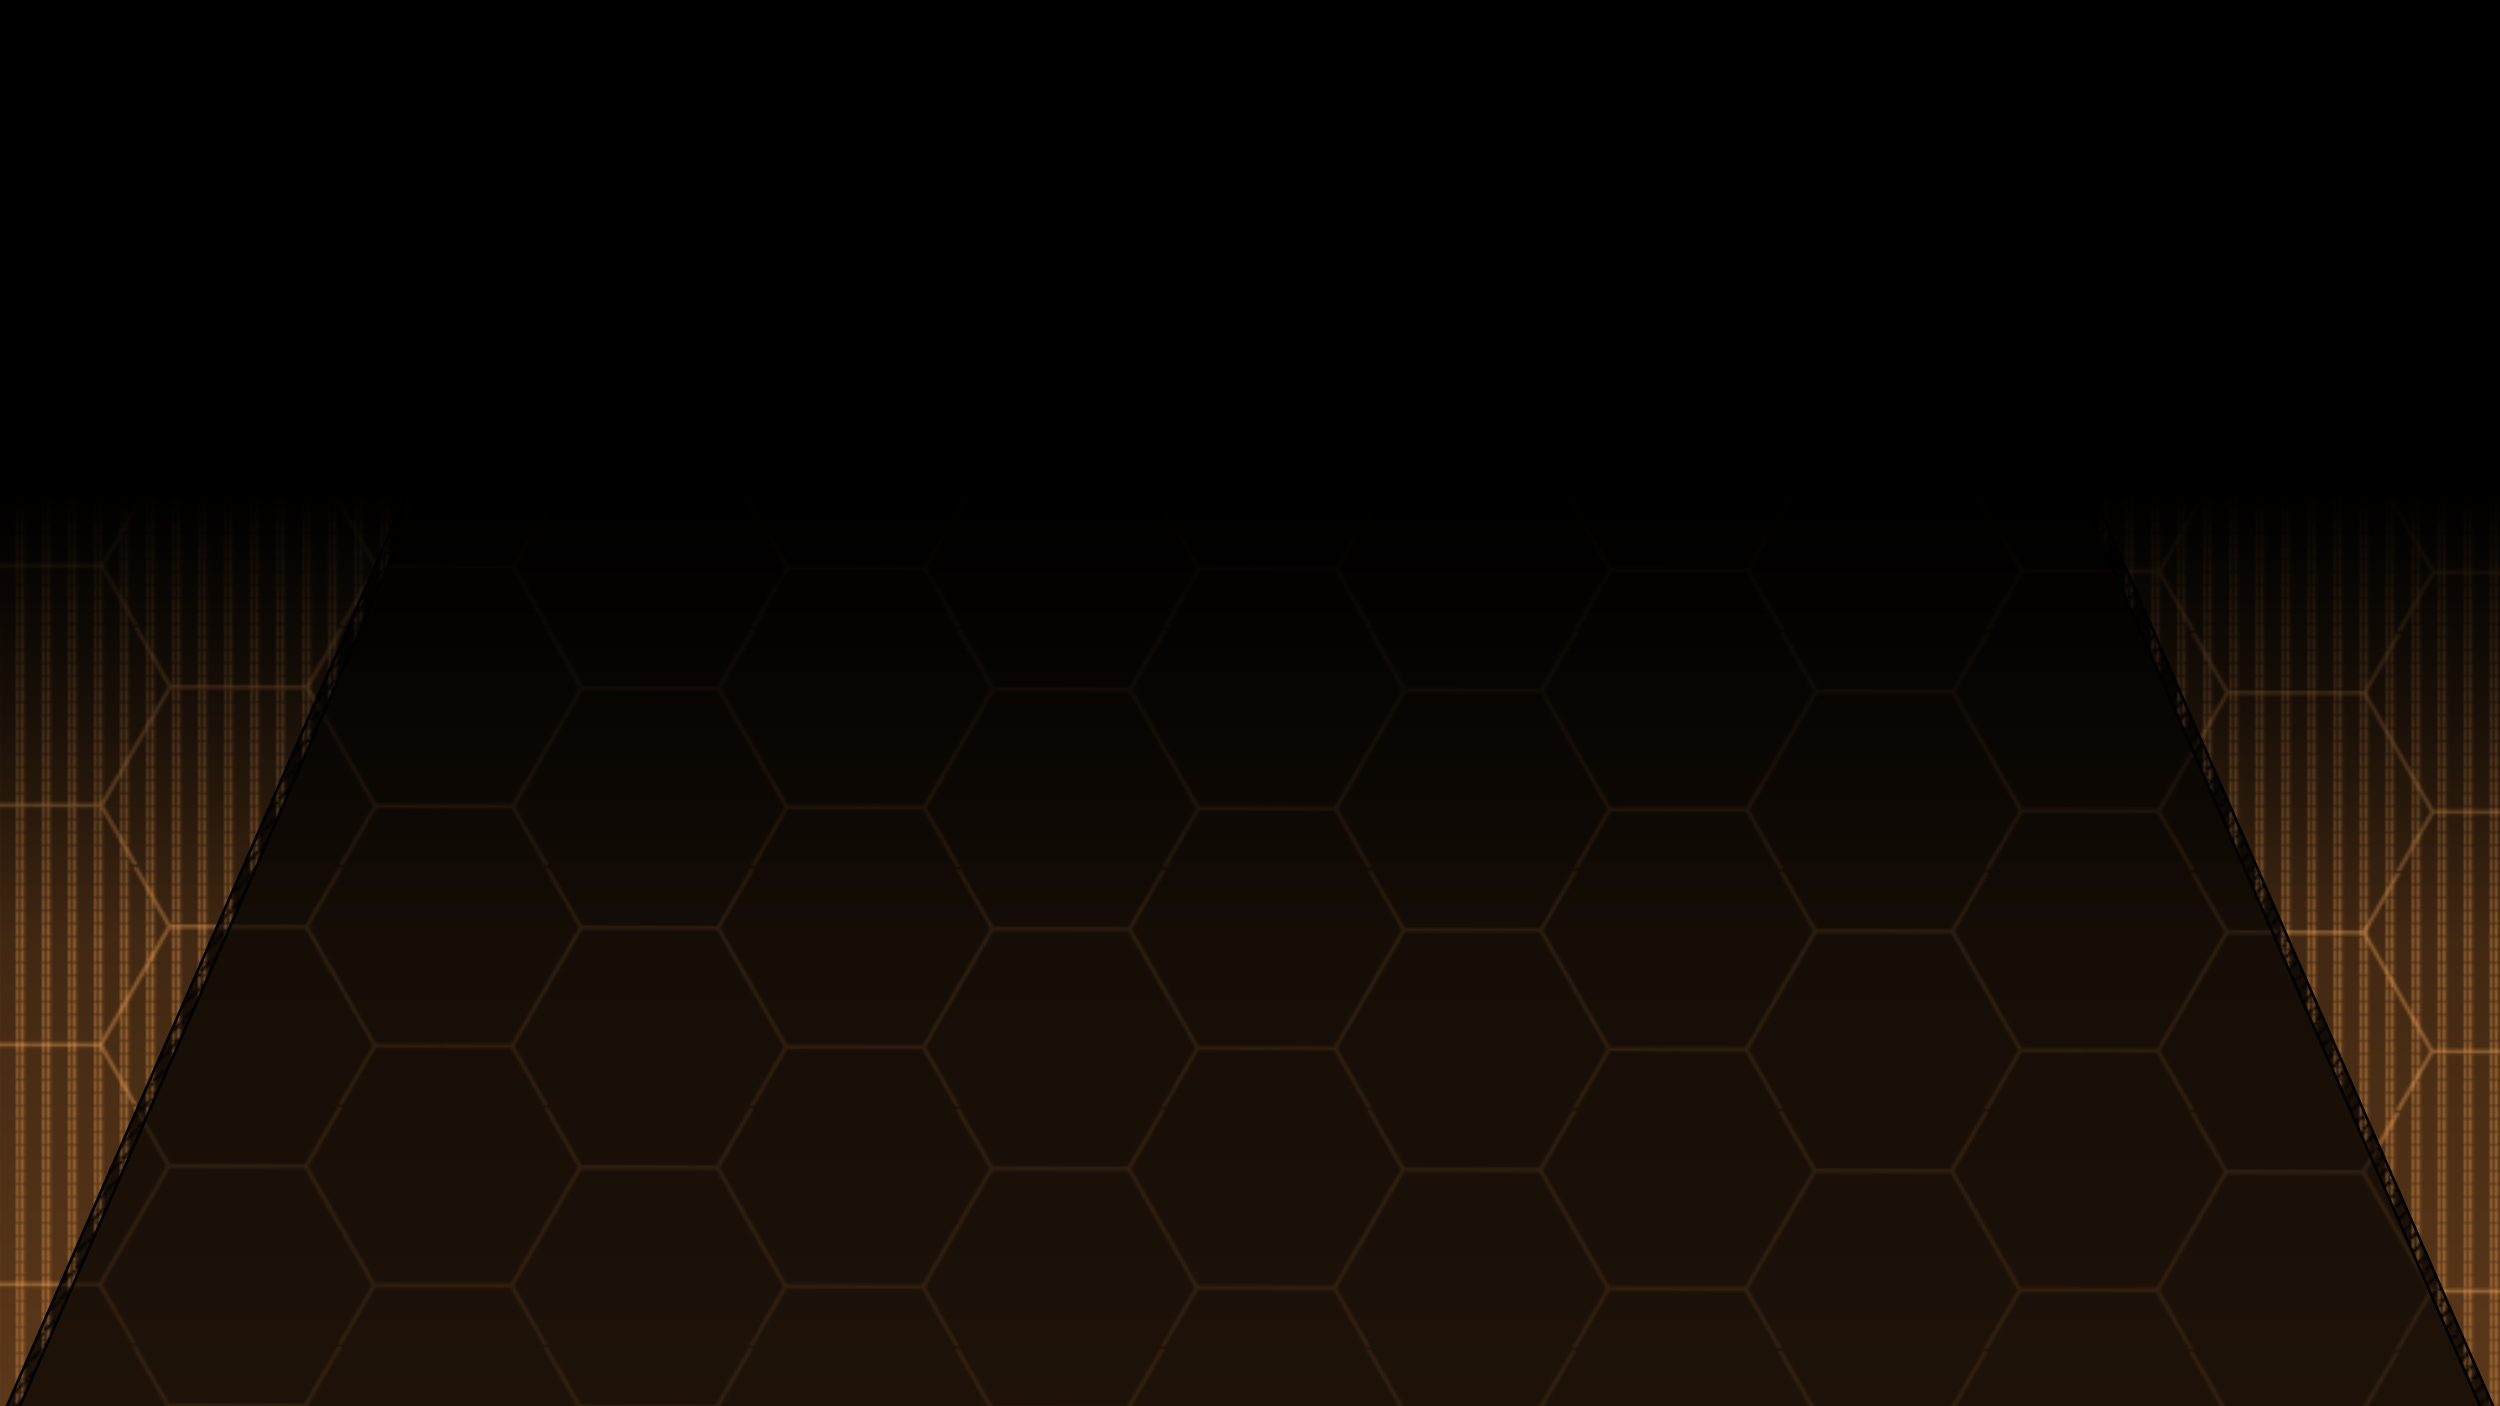 <?xml version="1.0" encoding="UTF-8" standalone="no"?>
<!-- Created with Inkscape (http://www.inkscape.org/) -->

<svg
   version="1.1"
   id="svg1"
   width="960"
   height="540"
   viewBox="0 0 960 540"
   sodipodi:docname="music_play_background.svg"
   inkscape:version="1.4 (e7c3feb100, 2024-10-09)"
   xmlns:inkscape="http://www.inkscape.org/namespaces/inkscape"
   xmlns:sodipodi="http://sodipodi.sourceforge.net/DTD/sodipodi-0.dtd"
   xmlns:xlink="http://www.w3.org/1999/xlink"
   xmlns="http://www.w3.org/2000/svg"
   xmlns:svg="http://www.w3.org/2000/svg">
  <defs
     id="defs1">
    <pattern
       inkscape:collect="always"
       xlink:href="#pattern41"
       preserveAspectRatio="xMidYMid"
       id="pattern45"
       patternTransform="translate(8.037,465.104)" />
    <pattern
       inkscape:collect="always"
       xlink:href="#pattern41"
       preserveAspectRatio="xMidYMid"
       id="pattern43"
       patternTransform="translate(8.037,465.104)" />
    <linearGradient
       id="linearGradient36"
       inkscape:collect="always">
      <stop
         style="stop-color:#000000;stop-opacity:1;"
         offset="0.35"
         id="stop36" />
      <stop
         style="stop-color:#000000;stop-opacity:0;"
         offset="0.67"
         id="stop37" />
    </linearGradient>
    <linearGradient
       id="linearGradient34"
       inkscape:collect="always">
      <stop
         style="stop-color:#e98e41;stop-opacity:0.393;"
         offset="0.001"
         id="stop34" />
      <stop
         style="stop-color:#000000;stop-opacity:0.471;"
         offset="1"
         id="stop35" />
    </linearGradient>
    <pattern
       inkscape:collect="always"
       xlink:href="#pattern33"
       preserveAspectRatio="xMidYMid"
       id="pattern34"
       patternTransform="translate(942.652,512.668)" />
    <pattern
       inkscape:collect="always"
       xlink:href="#pattern25"
       preserveAspectRatio="xMidYMid"
       id="pattern26"
       patternTransform="translate(22,499.848)" />
    <pattern
       inkscape:collect="always"
       xlink:href="#pattern12"
       preserveAspectRatio="xMidYMid"
       id="pattern14"
       patternTransform="rotate(0.16,-119595.24,230975.14)"
       x="0"
       y="-0.3" />
    <pattern
       patternUnits="userSpaceOnUse"
       width="157.879"
       height="91.15"
       patternTransform="translate(644.537,334.873)"
       preserveAspectRatio="xMidYMid"
       id="pattern12"
       inkscape:label="pattern12">
      <path
         id="path2"
         style="fill:#ffab5d;fill-opacity:0.393;stroke-width:1.093;stroke-linejoin:round;stroke-miterlimit:4.6"
         d="M 38.604,0 51.76,22.787 38.82,45.199 25.881,67.611 H 0 v 1.502 H 25.881 L 38.604,91.15 H 40.338 L 27.18,68.361 53.061,23.537 h 51.758 l 25.881,44.824 v 0.002 l -13.156,22.787 h 1.73 l 12.723,-22.037 h 0.002 25.881 v -1.502 h -25.881 L 119.057,45.199 106.117,22.787 119.273,0 h -1.73 L 104.82,22.037 H 53.062 L 40.338,0 Z" />
    </pattern>
    <pattern
       patternUnits="userSpaceOnUse"
       width="5.691"
       height="5.504"
       patternTransform="translate(22,499.848)"
       preserveAspectRatio="xMidYMid"
       id="pattern22"
       style="fill:#000000"
       inkscape:label="pattern22">
      <path
         id="path22"
         style="display:inline;stroke-linejoin:round;stroke-miterlimit:4.6"
         d="M 5.691,0 0,5.504 H 1.439 L 5.691,1.393 Z" />
    </pattern>
    <pattern
       patternUnits="userSpaceOnUse"
       width="5.691"
       height="5.504"
       patternTransform="translate(22,499.848)"
       preserveAspectRatio="xMidYMid"
       id="pattern25"
       style="fill:#000000"
       inkscape:label="pattern25">
      <g
         id="g24"
         transform="translate(-22,-499.848)">
        <rect
           style="fill:url(#pattern22);stroke:none"
           width="5.691"
           height="5.504"
           x="22"
           y="499.848"
           id="rect22" />
        <path
           id="path20"
           style="display:inline;stroke-linejoin:round;stroke-miterlimit:4.6"
           d="m 22,499.848 v 1.391 l 1.439,-1.391 z" />
      </g>
    </pattern>
    <pattern
       patternUnits="userSpaceOnUse"
       width="5.471"
       height="5.289"
       patternTransform="translate(942.652,512.668)"
       preserveAspectRatio="xMidYMid"
       id="pattern33"
       style="fill:#000000"
       inkscape:label="pattern33">
      <g
         id="g33"
         transform="translate(-942.652,-512.668)">
        <path
           id="path31"
           style="stroke-linejoin:round;stroke-miterlimit:4.6"
           d="m 948.123,512.668 -5.471,5.289 h 1.438 l 4.033,-3.9 z" />
        <path
           id="path32"
           style="stroke-linejoin:round;stroke-miterlimit:4.6"
           d="m 942.652,512.668 v 1.391 l 1.438,-1.391 z" />
      </g>
    </pattern>
    <linearGradient
       inkscape:collect="always"
       xlink:href="#linearGradient34"
       id="linearGradient35"
       x1="480"
       y1="542.863"
       x2="480"
       y2="1.665"
       gradientUnits="userSpaceOnUse" />
    <linearGradient
       inkscape:collect="always"
       xlink:href="#linearGradient36"
       id="linearGradient37"
       x1="480"
       y1="-0.775"
       x2="480"
       y2="538.618"
       gradientUnits="userSpaceOnUse" />
    <pattern
       patternUnits="userSpaceOnUse"
       width="9.328"
       height="4.518"
       patternTransform="translate(8.037,465.104)"
       preserveAspectRatio="xMidYMid"
       id="pattern41"
       style="fill:#000000"
       inkscape:label="pattern41">
      <g
         id="g41"
         transform="translate(-8.037,-465.104)">
        <path
           id="path39"
           style="fill:#ffab5c;fill-opacity:0.392;stroke-linejoin:round;stroke-miterlimit:4.6"
           d="m 8.037,465.104 v 4.518 h 1.25 v -4.518 z" />
        <path
           id="path40"
           style="fill:#ffab5c;fill-opacity:0.392;stroke-linejoin:round;stroke-miterlimit:4.6"
           d="m 16.115,465.104 v 4.518 h 1.25 v -4.518 z" />
      </g>
    </pattern>
  </defs>
  <sodipodi:namedview
     id="namedview1"
     pagecolor="#ffffff"
     bordercolor="#111111"
     borderopacity="1"
     inkscape:showpageshadow="0"
     inkscape:pageopacity="0"
     inkscape:pagecheckerboard="1"
     inkscape:deskcolor="#d1d1d1"
     showguides="true"
     inkscape:zoom="1.0578233"
     inkscape:cx="474.5594"
     inkscape:cy="209.86491"
     inkscape:window-width="1920"
     inkscape:window-height="1011"
     inkscape:window-x="0"
     inkscape:window-y="370"
     inkscape:window-maximized="1"
     inkscape:current-layer="layer1" />
  <g
     inkscape:groupmode="layer"
     id="layer1"
     inkscape:label="Layer"
     style="display:inline">
    <rect
       style="display:inline;opacity:1;fill:#000000;fill-opacity:1;stroke:none;stroke-width:1.57;stroke-linejoin:round;stroke-miterlimit:4.6"
       id="rect11"
       width="960"
       height="540"
       x="0"
       y="0"
       inkscape:label="background" />
    <rect
       style="display:inline;opacity:1;fill:url(#linearGradient35);stroke:none;stroke-width:1.57;stroke-linejoin:round;stroke-miterlimit:4.6"
       id="rect34"
       width="960"
       height="540"
       x="0"
       y="0"
       inkscape:label="glow" />
    <rect
       style="display:inline;opacity:1;fill:url(#pattern14);fill-opacity:1;stroke:none;stroke-width:1.57;stroke-linejoin:round;stroke-miterlimit:4.6"
       id="rect1"
       width="960"
       height="540"
       x="0"
       y="0"
       inkscape:label="honeycomb" />
    <path
       style="display:inline;opacity:1;fill:#000000;fill-opacity:0.67;stroke:none;stroke-width:1;stroke-linejoin:round;stroke-miterlimit:4.6;stroke-dasharray:none;stroke-opacity:1"
       d="M 2.2,541 239.7,-1 h 480.6 l 237.5,542"
       id="path35"
       inkscape:label="track"
       sodipodi:nodetypes="cccc" />
    <path
       style="display:inline;opacity:1;fill:url(#pattern43);fill-opacity:1;stroke:none;stroke-width:1;stroke-linejoin:round;stroke-miterlimit:4.6;stroke-dasharray:none;stroke-opacity:1"
       d="M 7.2,541 244.7,-1 H 0 v 542"
       id="path37"
       inkscape:label="lines left"
       sodipodi:nodetypes="cccc" />
    <path
       style="display:inline;opacity:1;fill:url(#pattern45);fill-opacity:1;stroke:none;stroke-width:1;stroke-linejoin:round;stroke-miterlimit:4.6;stroke-dasharray:none;stroke-opacity:1"
       d="M 952.8,541 715.3,-1 H 960 v 542"
       id="path43"
       inkscape:label="lines right"
       sodipodi:nodetypes="cccc" />
    <path
       style="display:inline;opacity:1;fill:url(#pattern26);fill-opacity:1;stroke:#000000;stroke-width:1;stroke-linejoin:round;stroke-miterlimit:4.6;stroke-dasharray:none;stroke-opacity:1"
       d="M 2.2,541 239.7,-1 h 5 L 7.2,541 Z"
       id="path23"
       sodipodi:nodetypes="ccccc"
       inkscape:label="track left" />
    <path
       style="display:inline;opacity:1;fill:url(#pattern34);fill-opacity:1;stroke:#000000;stroke-width:1;stroke-linejoin:round;stroke-miterlimit:4.6;stroke-dasharray:none;stroke-opacity:1"
       d="m 957.8,541 -237.5,-542 h -5 l 237.5,542 z"
       id="path26"
       sodipodi:nodetypes="ccccc"
       inkscape:label="track right" />
    <rect
       style="display:inline;opacity:1;fill:url(#linearGradient37);stroke:none;stroke-width:1.57;stroke-linejoin:round;stroke-miterlimit:4.6"
       id="rect35"
       width="960"
       height="540"
       x="0"
       y="0"
       inkscape:label="darken" />
  </g>
</svg>
